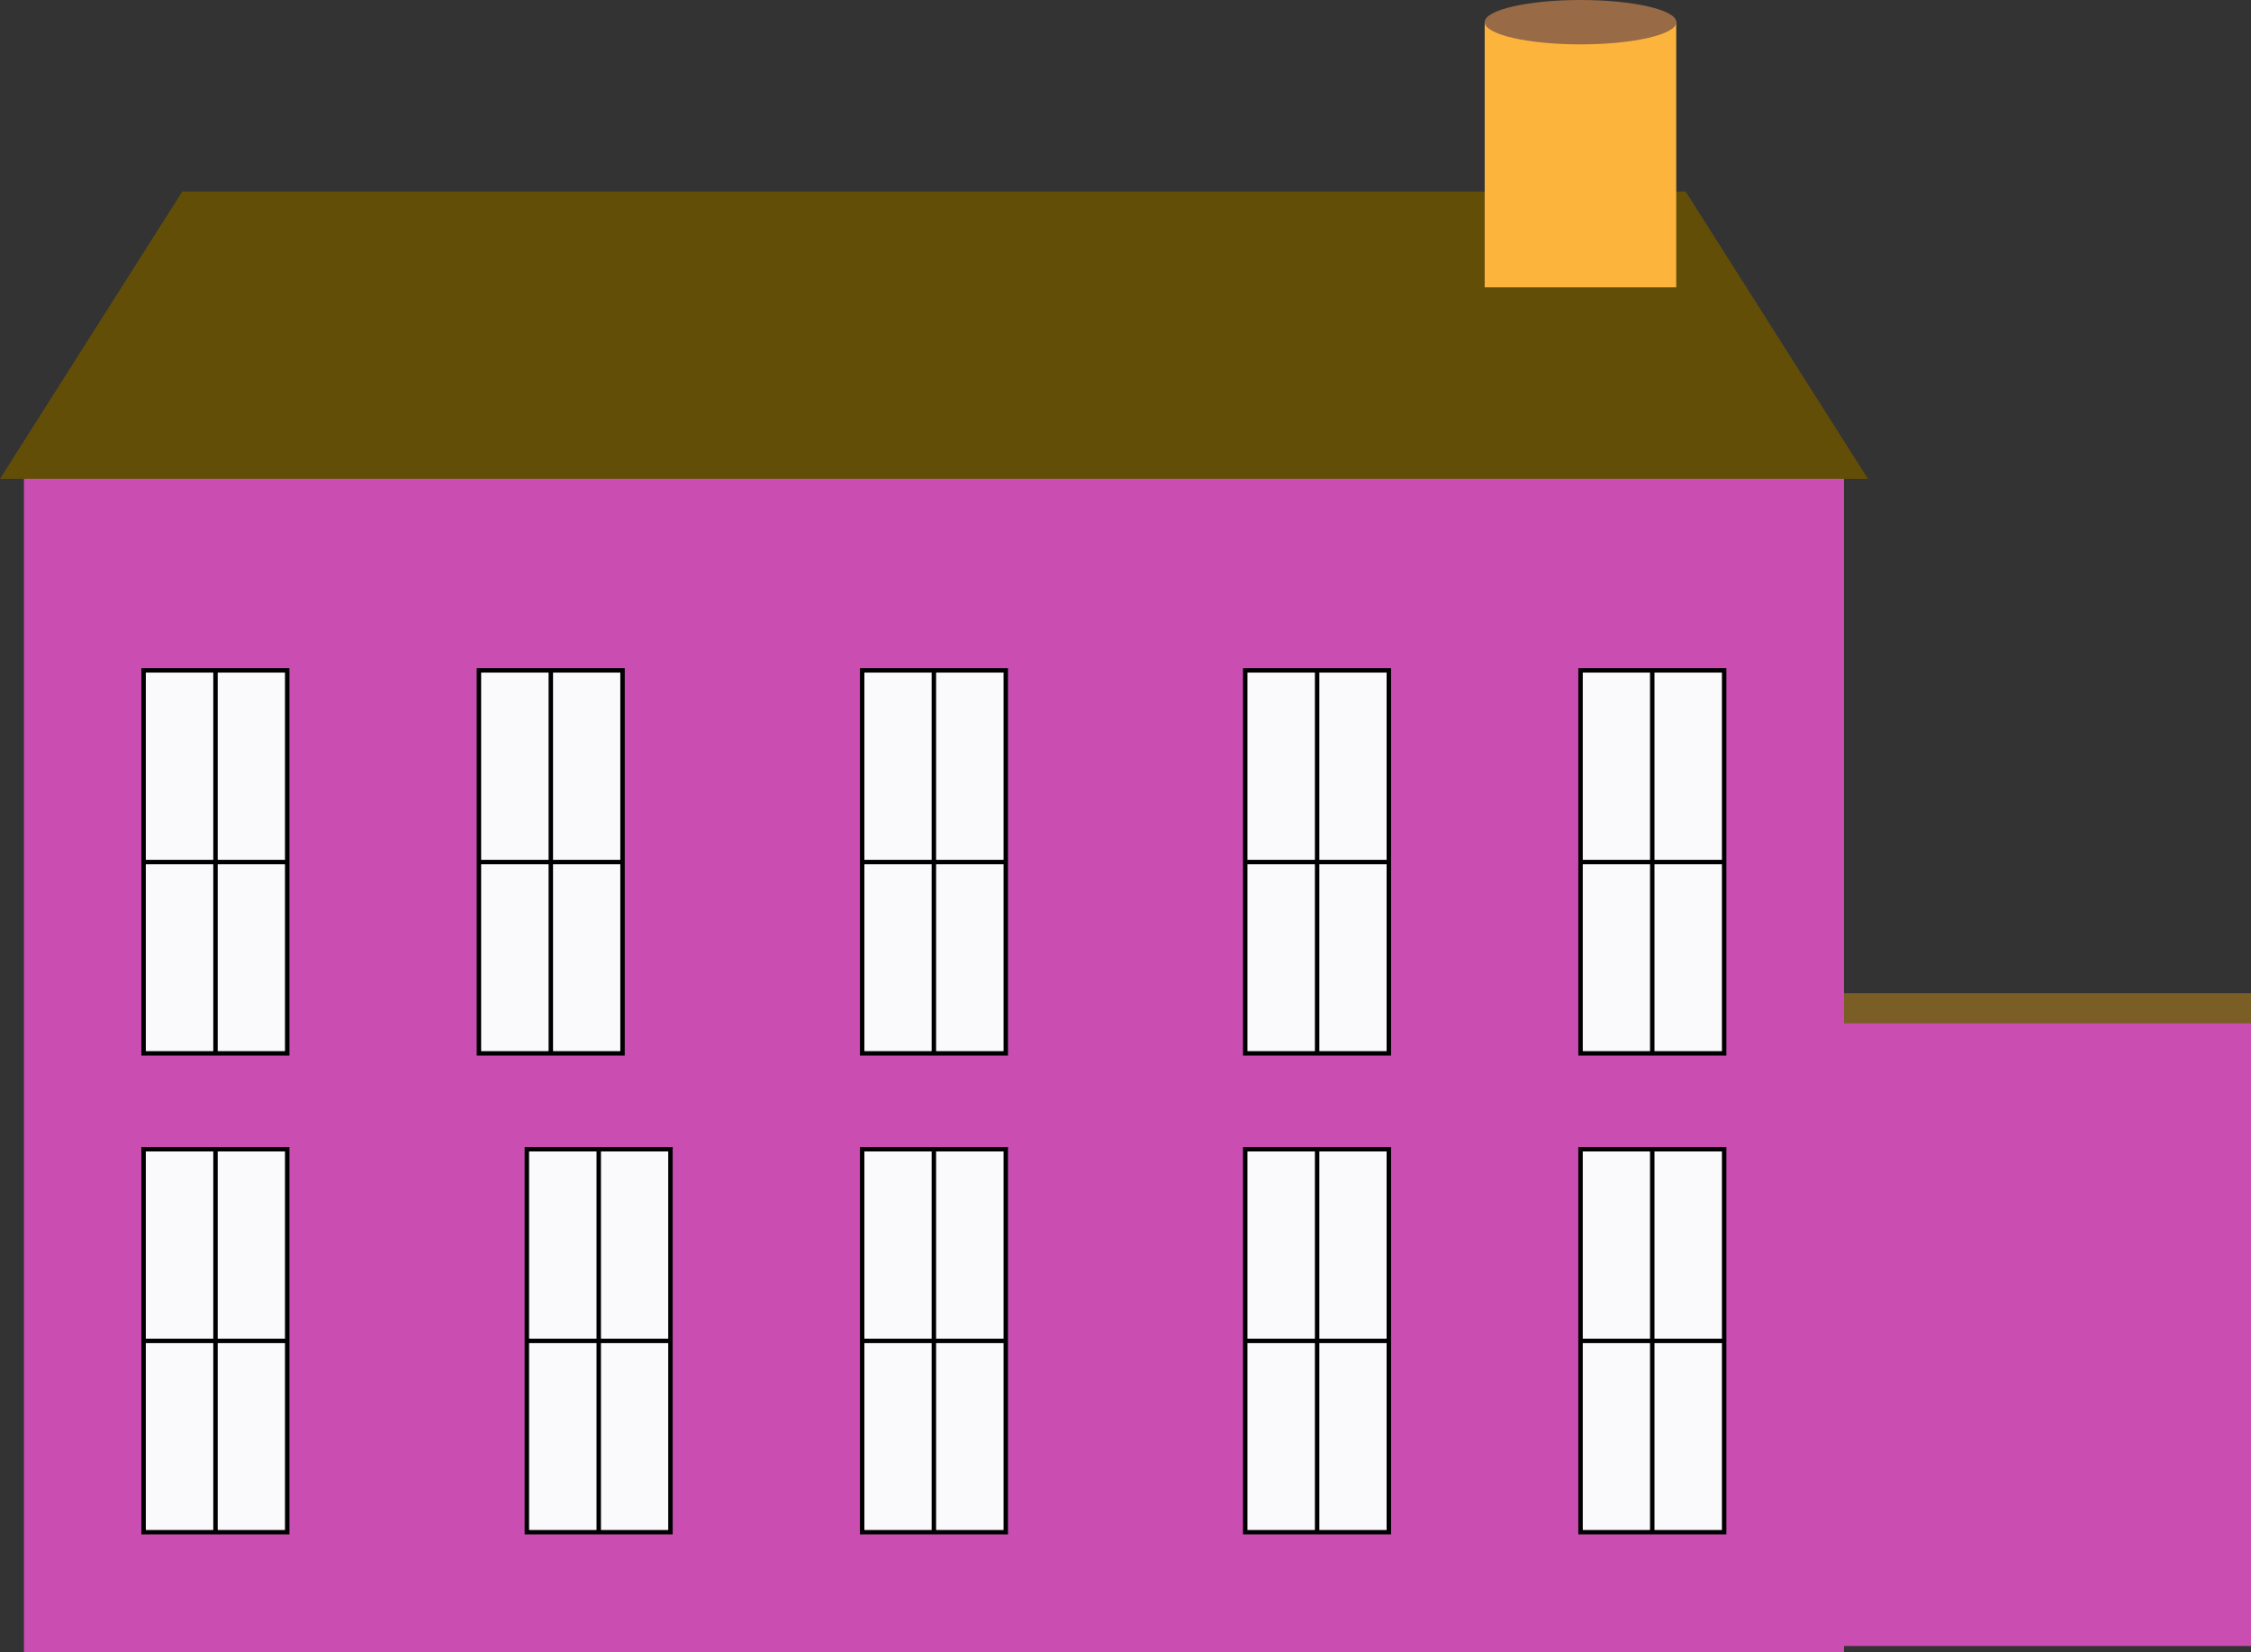 <svg xmlns="http://www.w3.org/2000/svg" viewBox="0 0 126.81 93.08"><rect x="0" y="0" width="126.81" height="93.08" fill="#333333" stroke="none"/><defs><style>.cls-1,.cls-7{fill:none;}.cls-1{stroke:#7b5e25;stroke-width:2px;}.cls-1,.cls-6,.cls-7{stroke-miterlimit:10;}.cls-2{fill:#ca4eb1;}.cls-3{fill:#634e08;}.cls-4{fill:#fdb43d;}.cls-5{fill:#996a46;}.cls-6{fill:#faf9fb;}.cls-6,.cls-7{stroke:#000;stroke-width:0.25px;}</style></defs><g id="Layer_2" data-name="Layer 2"><g id="page_5" data-name="page 5"><g id="house"><line class="cls-1" x1="102.53" y1="56.96" x2="126.81" y2="56.96"/><rect class="cls-2" x="102.53" y="57.66" width="24.28" height="35.08"/><rect class="cls-2" x="1.35" y="25.63" width="102.53" height="67.45"/><polygon class="cls-3" points="105.23 26.98 94.96 10.79 10.27 10.79 0 26.98 105.23 26.98"/><rect class="cls-4" x="83.64" y="1.25" width="10.79" height="14.94"/><ellipse class="cls-5" cx="89.04" cy="1.25" rx="5.4" ry="1.25"/><rect class="cls-6" x="8.09" y="37.77" width="8.09" height="21.58"/><line class="cls-7" x1="8.09" y1="48.57" x2="16.19" y2="48.57"/><line class="cls-7" x1="12.14" y1="37.77" x2="12.14" y2="59.36"/><rect class="cls-6" x="70.15" y="64.75" width="8.09" height="21.58"/><line class="cls-7" x1="70.15" y1="75.55" x2="78.25" y2="75.55"/><line class="cls-7" x1="74.2" y1="64.75" x2="74.2" y2="86.34"/><rect class="cls-6" x="89.04" y="64.75" width="8.09" height="21.58"/><line class="cls-7" x1="89.04" y1="75.55" x2="97.13" y2="75.55"/><line class="cls-7" x1="93.08" y1="64.75" x2="93.08" y2="86.34"/><rect class="cls-6" x="26.98" y="37.77" width="8.09" height="21.58"/><line class="cls-7" x1="26.98" y1="48.57" x2="35.08" y2="48.57"/><line class="cls-7" x1="31.03" y1="37.77" x2="31.03" y2="59.36"/><rect class="cls-6" x="48.57" y="37.77" width="8.09" height="21.58"/><line class="cls-7" x1="48.57" y1="48.57" x2="56.66" y2="48.57"/><line class="cls-7" x1="52.61" y1="37.77" x2="52.61" y2="59.36"/><rect class="cls-6" x="70.15" y="37.77" width="8.09" height="21.58"/><line class="cls-7" x1="70.15" y1="48.57" x2="78.25" y2="48.57"/><line class="cls-7" x1="74.2" y1="37.77" x2="74.2" y2="59.36"/><rect class="cls-6" x="89.04" y="37.77" width="8.09" height="21.58"/><line class="cls-7" x1="89.04" y1="48.57" x2="97.13" y2="48.57"/><line class="cls-7" x1="93.08" y1="37.77" x2="93.08" y2="59.36"/><rect class="cls-6" x="48.57" y="64.75" width="8.09" height="21.58"/><line class="cls-7" x1="48.57" y1="75.55" x2="56.66" y2="75.55"/><line class="cls-7" x1="52.61" y1="64.75" x2="52.61" y2="86.34"/><rect class="cls-6" x="29.68" y="64.75" width="8.09" height="21.58"/><line class="cls-7" x1="29.68" y1="75.55" x2="37.77" y2="75.55"/><line class="cls-7" x1="33.73" y1="64.75" x2="33.73" y2="86.34"/><rect class="cls-6" x="8.09" y="64.75" width="8.09" height="21.58"/><line class="cls-7" x1="8.09" y1="75.55" x2="16.19" y2="75.55"/><line class="cls-7" x1="12.14" y1="64.75" x2="12.14" y2="86.34"/></g></g></g></svg>